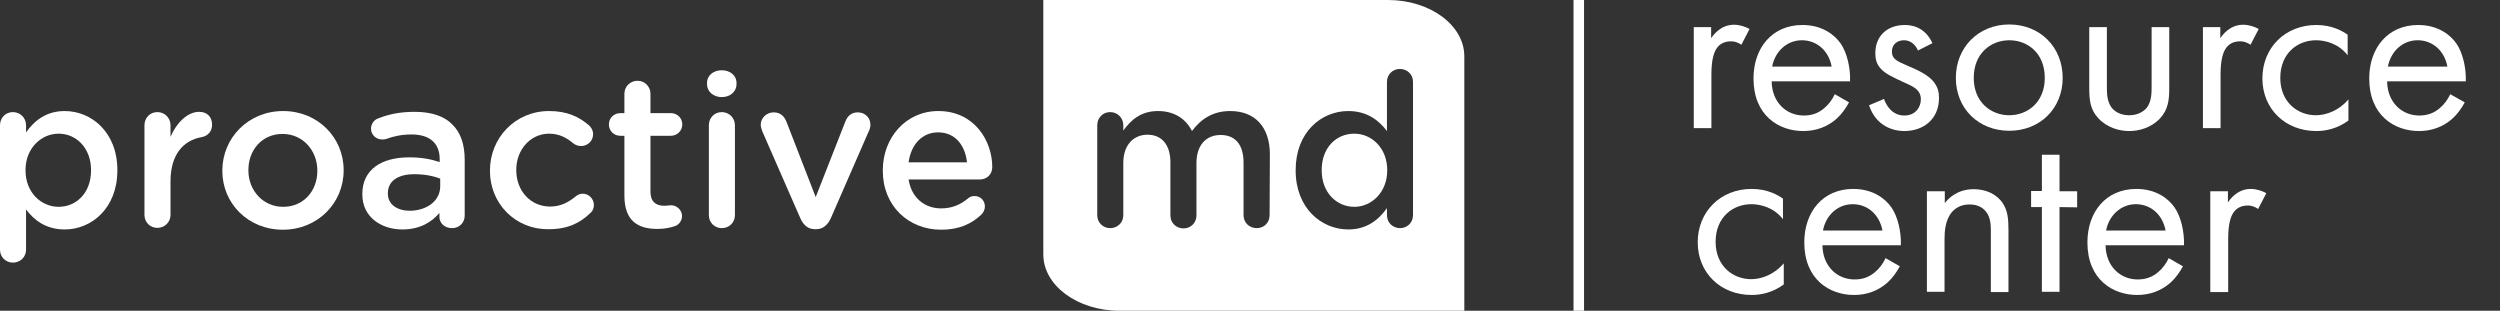 <?xml version="1.0" encoding="utf-8"?>
<!-- Generator: Adobe Illustrator 19.2.1, SVG Export Plug-In . SVG Version: 6.00 Build 0)  -->
<svg version="1.1" id="Layer_1" xmlns="http://www.w3.org/2000/svg" xmlns:xlink="http://www.w3.org/1999/xlink" x="0px" y="0px"
	 viewBox="0 0 950.1 118.1" style="enable-background:new 0 0 950.1 118.1;" xml:space="preserve">
<rect x="0" y="0" width="950.1" height="118.1" fill="#333333" stroke="none"/>
<style type="text/css">
	.st0{fill:#FFFFFF;}
</style>
<g>
	<path class="st0" d="M527.5,0h-131v96.7c0,11.8,13,21.4,29,21.4h131V21.4C556.5,9.6,543.5,0,527.5,0z M482.5,81.8
		c0,2.8-2.1,4.9-4.9,4.9s-5-2.1-5-4.9v-20c0-6.9-3.2-10.5-8.7-10.5c-5.4,0-9.2,3.7-9.2,10.7v19.9c0,2.8-2.2,4.9-4.9,4.9
		c-2.8,0-5-2.1-5-4.9V61.7c0-6.7-3.3-10.5-8.7-10.5c-5.5,0-9.2,4.1-9.2,10.7v19.9c0,2.8-2.2,4.9-5,4.9c-2.7,0-4.9-2.1-4.9-4.9V47.6
		c0-2.8,2.1-5,4.9-5s5,2.2,5,5v2c2.8-3.8,6.5-7.4,13.2-7.4c6.2,0,10.6,3,12.9,7.6c3.4-4.6,8-7.6,14.5-7.6c9.4,0,15.1,6,15.1,16.5
		L482.5,81.8L482.5,81.8z M537,81.8c0,2.8-2.2,4.9-4.9,4.9c-2.8,0-5-2.1-5-4.9v-2.7c-3.2,4.5-7.7,8.1-14.7,8.1
		c-10.2,0-20-8.1-20-22.4v-0.2c0-14.3,9.7-22.4,20-22.4c7.1,0,11.6,3.5,14.7,7.6V31.1c0-2.8,2.2-4.9,4.9-4.9c2.8,0,5,2.1,5,4.9V81.8
		z M514.7,50.8c-6.8,0-12.4,5.2-12.4,13.8v0.2c0,8.4,5.7,13.8,12.4,13.8c6.6,0,12.5-5.6,12.5-13.8v-0.2
		C527.2,56.3,521.3,50.8,514.7,50.8z"/>
	<path class="st0" d="M0,47.6c0-2.8,2.1-5,4.9-5s5,2.2,5,5v2.7c3.2-4.5,7.7-8.1,14.7-8.1c10.1,0,20,8,20,22.4v0.2
		c0,14.3-9.8,22.4-20,22.4c-7.2,0-11.7-3.6-14.7-7.6v15.3c0,2.8-2.2,4.9-5,4.9c-2.7,0-4.9-2.1-4.9-4.9C0,94.9,0,47.6,0,47.6z
		 M34.6,64.8v-0.2c0-8.3-5.6-13.8-12.3-13.8S9.7,56.4,9.7,64.6v0.2c0,8.3,5.9,13.8,12.6,13.8C29,78.6,34.6,73.3,34.6,64.8z"/>
	<path class="st0" d="M54.9,47.6c0-2.8,2.1-5,4.9-5c2.8,0,5,2.2,5,5V52c2.3-5.4,6.5-9.5,10.9-9.5c3.1,0,4.9,2,4.9,4.9
		c0,2.6-1.7,4.3-3.9,4.7c-7,1.2-11.9,6.6-11.9,16.8v12.8c0,2.7-2.2,4.9-5,4.9c-2.7,0-4.9-2.1-4.9-4.9V47.6z"/>
	<path class="st0" d="M84.5,65v-0.2c0-12.3,9.8-22.6,23.1-22.6c13.2,0,23,10.1,23,22.4v0.2c0,12.3-9.8,22.5-23.1,22.5
		C94.2,87.3,84.5,77.2,84.5,65z M120.6,65v-0.2c0-7.6-5.5-13.9-13.2-13.9c-7.9,0-13,6.2-13,13.7v0.2c0,7.5,5.5,13.8,13.2,13.8
		C115.5,78.6,120.6,72.4,120.6,65z"/>
	<path class="st0" d="M137.7,73.9v-0.2c0-9.3,7.3-13.9,17.8-13.9c4.8,0,8.3,0.7,11.6,1.8v-1.1c0-6.1-3.8-9.4-10.7-9.4
		c-3.8,0-6.9,0.7-9.6,1.7c-0.6,0.2-1.1,0.2-1.6,0.2c-2.3,0-4.2-1.8-4.2-4.1c0-1.8,1.2-3.4,2.7-3.9c4.1-1.6,8.3-2.5,13.9-2.5
		c6.5,0,11.3,1.7,14.3,4.8c3.2,3.1,4.7,7.7,4.7,13.3V82c0,2.7-2.1,4.7-4.8,4.7c-2.9,0-4.8-2-4.8-4.2v-1.6c-2.9,3.5-7.4,6.3-14.1,6.3
		C144.9,87.2,137.7,82.5,137.7,73.9z M167.3,70.8v-2.9c-2.5-1-5.9-1.7-9.8-1.7c-6.4,0-10.1,2.7-10.1,7.2v0.2c0,4.2,3.7,6.5,8.4,6.5
		C162.3,80,167.3,76.3,167.3,70.8z"/>
	<path class="st0" d="M186.2,65v-0.2c0-12.3,9.5-22.6,22.5-22.6c6.8,0,11.4,2.2,15.1,5.4c0.7,0.6,1.6,1.8,1.6,3.4
		c0,2.5-2,4.5-4.6,4.5c-1.2,0-2.3-0.5-2.9-1c-2.5-2.1-5.3-3.7-9.2-3.7c-7.2,0-12.5,6.2-12.5,13.7v0.2c0,7.7,5.3,13.8,12.9,13.8
		c3.9,0,6.9-1.6,9.6-3.8c0.6-0.5,1.6-1.1,2.7-1.1c2.4,0,4.3,2,4.3,4.3c0,1.3-0.5,2.4-1.4,3.1c-3.8,3.7-8.5,6.1-15.7,6.1
		C195.7,87.3,186.2,77.2,186.2,65z"/>
	<path class="st0" d="M237.3,74.4V51.6h-1.6c-2.4,0-4.3-1.9-4.3-4.3c0-2.4,1.9-4.3,4.3-4.3h1.6v-7.4c0-2.7,2.2-4.9,5-4.9
		c2.7,0,4.9,2.2,4.9,4.9V43h7.8c2.4,0,4.3,1.9,4.3,4.3c0,2.4-2,4.3-4.3,4.3h-7.8v21.2c0,3.8,2,5.4,5.3,5.4c1.1,0,2.1-0.2,2.5-0.2
		c2.2,0,4.2,1.8,4.2,4.1c0,1.8-1.2,3.3-2.6,3.8c-2.1,0.7-4.2,1.1-6.8,1.1C242.4,87,237.3,83.9,237.3,74.4z"/>
	<path class="st0" d="M268.7,31.5c0-2.9,2.5-4.8,5.6-4.8s5.6,1.9,5.6,4.8V32c0,2.9-2.5,4.9-5.6,4.9s-5.6-2-5.6-4.9V31.5z
		 M269.4,47.6c0-2.8,2.1-5,4.9-5s5,2.2,5,5v34.2c0,2.8-2.2,4.9-5,4.9c-2.7,0-4.9-2.1-4.9-4.9V47.6z"/>
	<path class="st0" d="M310.2,87.1h-0.5c-2.7,0-4.5-1.7-5.6-4.3l-14.4-32.9c-0.2-0.7-0.6-1.6-0.6-2.5c0-2.5,2.2-4.7,4.9-4.7
		c2.7,0,4.1,1.6,4.9,3.6L310,74.9l11.3-28.8c0.7-1.7,2-3.4,4.7-3.4s4.8,2,4.8,4.7c0,0.9-0.3,1.9-0.6,2.4l-14.4,33
		C314.7,85.3,312.9,87.1,310.2,87.1z"/>
	<path class="st0" d="M357.7,87.3c-12.5,0-22.2-9.1-22.2-22.4v-0.2c0-12.3,8.7-22.5,21.1-22.5c13.7,0,20.5,11.3,20.5,21.3
		c0,2.8-2.1,4.7-4.7,4.7h-27.1c1.1,7,6.1,11,12.4,11c4.2,0,7.4-1.5,10.2-3.8c0.7-0.6,1.4-0.9,2.5-0.9c2.2,0,3.9,1.7,3.9,4
		c0,1.2-0.6,2.3-1.3,3C369.3,85.1,364.4,87.3,357.7,87.3z M367.5,61.7c-0.7-6.4-4.4-11.4-11-11.4c-6.1,0-10.3,4.7-11.2,11.4
		C345.3,61.7,367.5,61.7,367.5,61.7z"/>
</g>
<g>
	<path class="st0" d="M643.6,10.3h6.7v4.2c0.7-1,3.5-5.1,8.7-5.1c2.1,0,4.2,0.7,5.9,1.6l-3.1,6c-1.5-1-2.8-1.3-3.9-1.3
		c-2.7,0-4.3,1.1-5.3,2.4c-1.1,1.5-2.2,4.1-2.2,10.3v20.3h-6.7V10.3z"/>
	<path class="st0" d="M702.7,38.9c-1.1,2.1-2.8,4.5-4.7,6.2c-3.5,3.1-7.8,4.7-12.7,4.7c-9.2,0-18.9-5.8-18.9-20
		c0-11.5,7-20.3,18.6-20.3c7.5,0,12.2,3.7,14.5,7c2.4,3.4,3.8,9.3,3.6,14.4h-29.8c0.1,8,5.6,13,12.2,13c3.1,0,5.6-0.9,7.8-2.8
		c1.8-1.5,3.1-3.4,4-5.3L702.7,38.9z M696.1,25.3c-1.1-6-5.6-10-11.3-10c-5.7,0-10.2,4.2-11.3,10H696.1z"/>
	<path class="st0" d="M728.9,19.2c-0.9-2.2-2.8-3.9-5.3-3.9c-2.4,0-4.6,1.4-4.6,4.3c0,2.8,1.8,3.6,6.2,5.5c5.6,2.3,8.1,4.1,9.6,5.9
		c1.7,2.1,2.1,4.1,2.1,6.2c0,8-5.8,12.6-13.2,12.6c-1.6,0-10.2-0.2-13.4-9.8l5.7-2.4c0.7,2.1,2.9,6.3,7.7,6.3c4.3,0,6.3-3.2,6.3-6.1
		c0-3.6-2.6-4.8-6.2-6.4c-4.6-2.1-7.6-3.5-9.3-5.6c-1.5-1.8-1.8-3.7-1.8-5.6c0-6.7,4.7-10.7,11.2-10.7c2.1,0,7.5,0.4,10.5,6.9
		L728.9,19.2z"/>
	<path class="st0" d="M743.3,29.6c0-11.6,8.6-20.3,20.3-20.3c11.7,0,20.3,8.6,20.3,20.3s-8.7,20.1-20.3,20.1S743.3,41.3,743.3,29.6z
		 M750.1,29.6c0,9.4,6.7,14.2,13.5,14.2c6.9,0,13.5-4.9,13.5-14.2c0-9.4-6.5-14.3-13.5-14.3C756.6,15.3,750.1,20.3,750.1,29.6z"/>
	<path class="st0" d="M800.7,32.7c0,2.7,0,5.8,1.8,8.2c1,1.3,3.1,2.9,6.7,2.9s5.7-1.7,6.7-2.9c1.8-2.4,1.8-5.6,1.8-8.2V10.3h6.7
		v23.1c0,4.7-0.4,8.2-3.5,11.6c-3.4,3.6-8,4.8-11.7,4.8s-8.3-1.2-11.7-4.8c-3.1-3.3-3.5-6.8-3.5-11.6V10.3h6.7V32.7z"/>
	<path class="st0" d="M837.1,10.3h6.7v4.2c0.7-1,3.5-5.1,8.7-5.1c2.1,0,4.2,0.7,5.9,1.6l-3.1,6c-1.5-1-2.8-1.3-3.9-1.3
		c-2.7,0-4.3,1.1-5.3,2.4c-1.1,1.5-2.2,4.1-2.2,10.3v20.3h-6.7V10.3z"/>
	<path class="st0" d="M892.2,21c-3.5-4.5-8.6-5.7-12-5.7c-7.1,0-13.6,5-13.6,14.3c0,9.3,6.7,14.2,13.5,14.2c4,0,8.8-1.8,12.4-6v8
		c-4.2,3.1-8.6,4-12.2,4c-11.9,0-20.5-8.5-20.5-20c0-11.7,8.7-20.3,20.5-20.3c6.1,0,10.1,2.4,11.9,3.7L892.2,21L892.2,21z"/>
	<path class="st0" d="M936.7,38.9c-1.1,2.1-2.8,4.5-4.7,6.2c-3.5,3.1-7.8,4.7-12.7,4.7c-9.2,0-18.9-5.8-18.9-20
		c0-11.5,7-20.3,18.6-20.3c7.5,0,12.2,3.7,14.5,7c2.4,3.4,3.8,9.3,3.6,14.4h-29.9c0.1,8,5.6,13,12.2,13c3.1,0,5.6-0.9,7.8-2.8
		c1.8-1.5,3.1-3.4,4-5.3L936.7,38.9z M930.1,25.3c-1.1-6-5.6-10-11.3-10s-10.2,4.2-11.3,10H930.1z"/>
</g>
<g>
	<path class="st0" d="M677.6,83.3c-3.5-4.5-8.6-5.7-12-5.7c-7.1,0-13.6,5-13.6,14.3c0,9.3,6.7,14.2,13.5,14.2c4,0,8.8-1.8,12.4-6v8
		c-4.2,3.1-8.6,4-12.2,4c-11.9,0-20.5-8.5-20.5-20c0-11.7,8.7-20.3,20.5-20.3c6.1,0,10.1,2.4,11.9,3.7L677.6,83.3L677.6,83.3z"/>
	<path class="st0" d="M722,101.2c-1.1,2.1-2.8,4.5-4.7,6.2c-3.5,3.1-7.8,4.7-12.7,4.7c-9.2,0-18.9-5.8-18.9-20
		c0-11.5,7-20.3,18.6-20.3c7.5,0,12.2,3.7,14.5,7c2.4,3.4,3.8,9.3,3.6,14.4h-29.8c0.1,8,5.6,13,12.2,13c3.1,0,5.6-0.9,7.8-2.8
		c1.8-1.5,3.1-3.4,4-5.3L722,101.2z M715.4,87.6c-1.1-6-5.6-10-11.3-10s-10.2,4.2-11.3,10H715.4z"/>
	<path class="st0" d="M732.4,72.7h6.7v4.5c1.2-1.6,4.6-5.3,11-5.3c4.5,0,8.7,1.8,11,5.3c1.9,2.8,2.2,6,2.2,10.2V111h-6.7V87.5
		c0-2.3-0.2-5-1.8-7c-1.3-1.7-3.3-2.8-6.3-2.8c-2.3,0-4.8,0.7-6.7,2.9c-2.6,3.1-2.8,7.6-2.8,10.3v20h-6.7V72.7z"/>
	<path class="st0" d="M782.7,78.7v32.2H776V78.7h-4.1v-6.1h4.1V58.8h6.7v13.9h6.7v6.1L782.7,78.7L782.7,78.7z"/>
	<path class="st0" d="M829.6,101.2c-1.1,2.1-2.8,4.5-4.7,6.2c-3.5,3.1-7.8,4.7-12.7,4.7c-9.2,0-18.9-5.8-18.9-20
		c0-11.5,7-20.3,18.6-20.3c7.5,0,12.2,3.7,14.5,7c2.4,3.4,3.8,9.3,3.6,14.4h-29.8c0.1,8,5.6,13,12.2,13c3.1,0,5.6-0.9,7.8-2.8
		c1.8-1.5,3.1-3.4,4-5.3L829.6,101.2z M823,87.6c-1.1-6-5.6-10-11.3-10c-5.6,0-10.2,4.2-11.3,10H823z"/>
	<path class="st0" d="M840,72.7h6.7v4.2c0.7-1,3.5-5.1,8.7-5.1c2.1,0,4.2,0.7,5.9,1.6l-3.1,6c-1.5-1-2.8-1.3-3.9-1.3
		c-2.7,0-4.3,1.1-5.3,2.4c-1.1,1.5-2.2,4.1-2.2,10.3V111H840V72.7z"/>
</g>
<g>
	<rect x="598" class="st0" width="4" height="118.1"/>
</g>
</svg>
